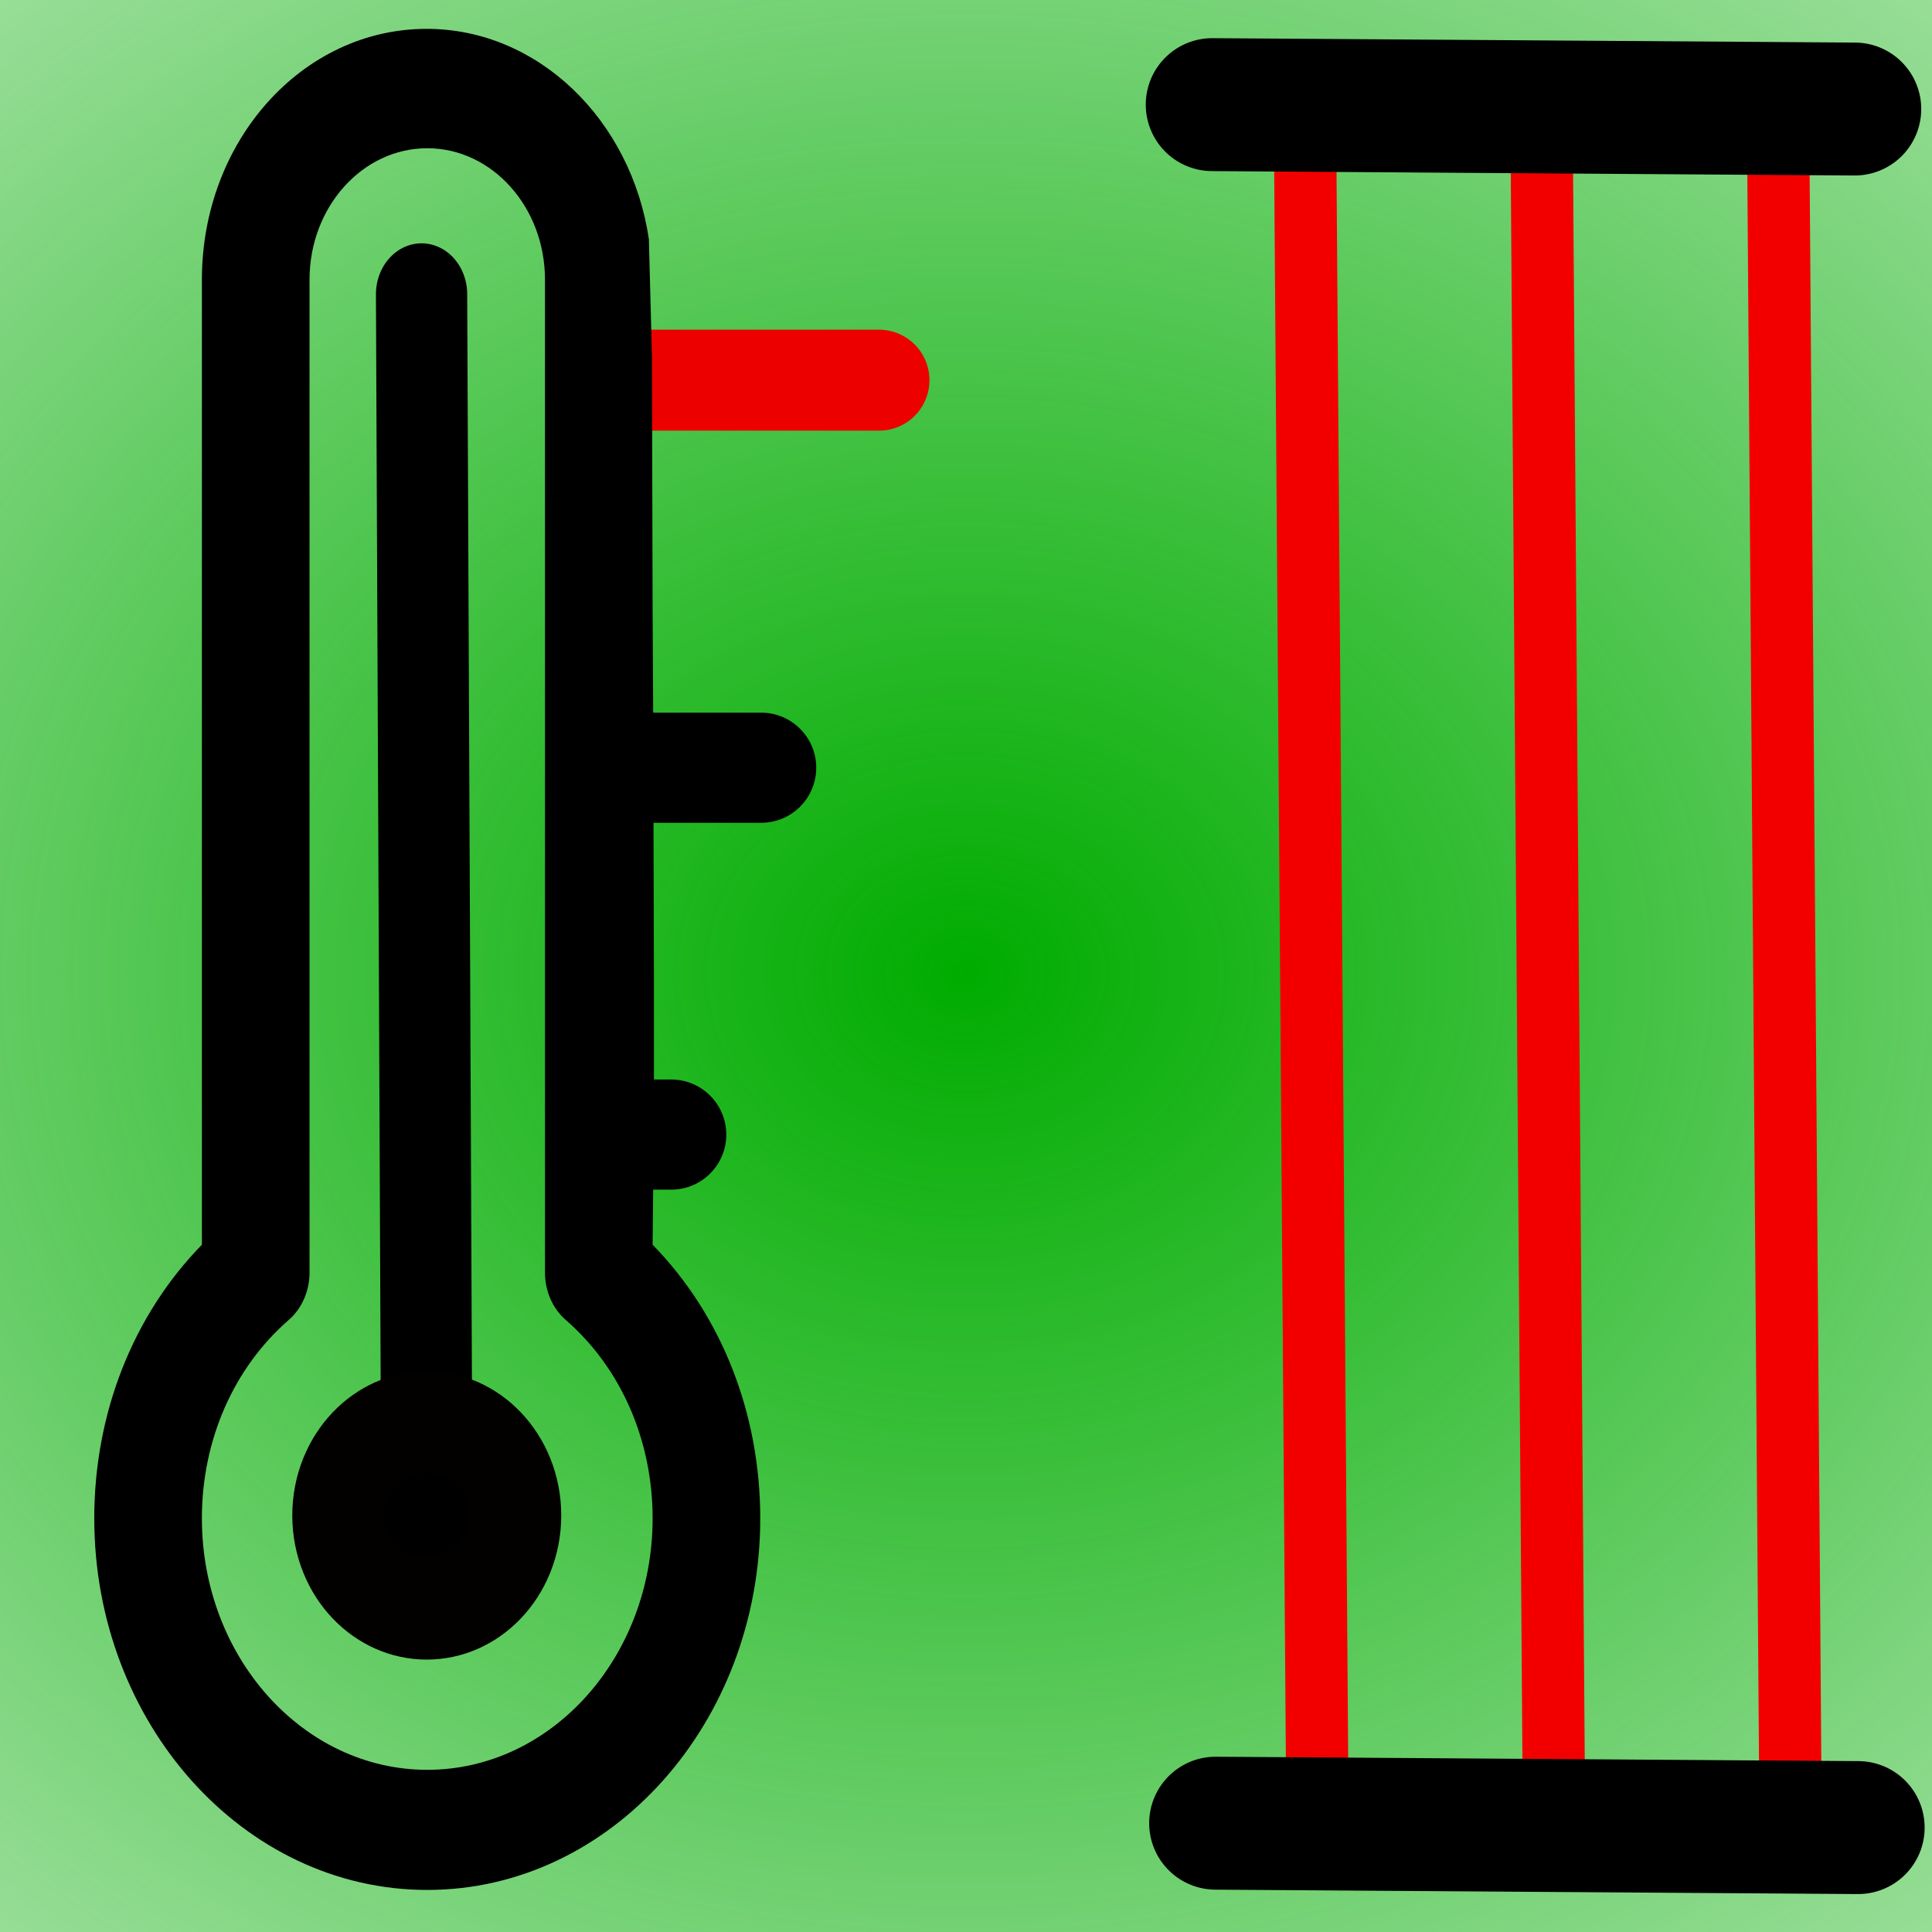 <?xml version="1.0" encoding="UTF-8" standalone="no"?>
<svg
   xmlns:dc="http://purl.org/dc/elements/1.1/"
   xmlns:cc="http://creativecommons.org/ns#"
   xmlns:rdf="http://www.w3.org/1999/02/22-rdf-syntax-ns#"
   xmlns:svg="http://www.w3.org/2000/svg"
   xmlns="http://www.w3.org/2000/svg"
   xmlns:xlink="http://www.w3.org/1999/xlink"
   xmlns:sodipodi="http://sodipodi.sourceforge.net/DTD/sodipodi-0.dtd"
   xmlns:inkscape="http://www.inkscape.org/namespaces/inkscape"
   version="1.1"
   id="Capa_1"
   x="0px"
   y="0px"
   viewBox="0 0 465.072 465.072"
   style="enable-background:new 0 0 465.072 465.072;"
   xml:space="preserve"
   sodipodi:docname="Hotstring02.svg"
   inkscape:version="1.0 (4035a4fb49, 2020-05-01)"><defs
   id="defs41"><linearGradient
   id="linearGradient2839"
   inkscape:collect="always"><stop
     id="stop2835"
     offset="0"
     style="stop-color:#00ac00;stop-opacity:1;" /><stop
     id="stop2837"
     offset="1"
     style="stop-color:#00ac00;stop-opacity:0;" /></linearGradient><inkscape:path-effect
   effect="dashed_stroke"
   id="path-effect2918"
   is_visible="false"
   lpeversion="1"
   numberdashes="2"
   holefactor="0"
   splitsegments="true"
   halfextreme="true"
   unifysegment="true"
   message="Add &lt;b&gt;&quot;Fill Between Many LPE&quot;&lt;/b&gt; to add fill." /><inkscape:path-effect
   effect="bend_path"
   id="path-effect915"
   is_visible="true"
   lpeversion="1"
   bendpath="M 0.008,232.536 H 465.067"
   prop_scale="1"
   scale_y_rel="false"
   vertical="false"
   hide_knot="false" /><inkscape:path-effect
   effect="perspective-envelope"
   up_left_point="0.51,6.9607497e-06"
   up_right_point="465.067,6.9607497e-06"
   down_left_point="0.008,465.071"
   down_right_point="465.067,465.071"
   id="path-effect911"
   is_visible="true"
   lpeversion="1"
   deform_type="perspective"
   horizontal_mirror="false"
   vertical_mirror="false"
   overflow_perspective="false" />
	
	
<radialGradient
   gradientUnits="userSpaceOnUse"
   gradientTransform="matrix(2.61,-0.006,0.005,2.19,-375.645,-277.221)"
   r="233.595"
   fy="234.125"
   fx="232.536"
   cy="234.125"
   cx="232.536"
   id="radialGradient2845"
   xlink:href="#linearGradient2839"
   inkscape:collect="always" /></defs><sodipodi:namedview
   inkscape:document-rotation="0"
   pagecolor="#ffffff"
   bordercolor="#666666"
   borderopacity="1"
   objecttolerance="10"
   gridtolerance="10"
   guidetolerance="10"
   inkscape:pageopacity="0"
   inkscape:pageshadow="2"
   inkscape:window-width="1784"
   inkscape:window-height="1057"
   id="namedview39"
   showgrid="false"
   inkscape:zoom="0.94393989"
   inkscape:cx="282.32428"
   inkscape:cy="77.891168"
   inkscape:window-x="1912"
   inkscape:window-y="-8"
   inkscape:window-maximized="1"
   inkscape:current-layer="layer3" />
<g
   inkscape:groupmode="layer"
   id="layer4"
   inkscape:label="Bottom"
   style="display:none"><rect
     style="fill:#b3ff80;fill-opacity:1;stroke:#e20000;stroke-width:0;stroke-miterlimit:4;stroke-dasharray:none;stroke-opacity:1"
     id="rect2840"
     width="465.567"
     height="465.941"
     x="1.498"
     y="-9.6336521e-09" /></g><g
   inkscape:groupmode="layer"
   id="layer1"
   inkscape:label="Circle"
   style="display:inline" />
<g
   id="g8">
</g>
<g
   id="g10">
</g>
<g
   id="g12">
</g>
<g
   id="g14">
</g>
<g
   id="g16">
</g>
<g
   id="g18">
</g>
<g
   id="g20">
</g>
<g
   id="g22">
</g>
<g
   id="g24">
</g>
<g
   id="g26">
</g>
<g
   id="g28">
</g>
<g
   id="g30">
</g>
<g
   id="g32">
</g>
<g
   id="g34">
</g>
<g
   id="g36">
</g>
<g
   inkscape:groupmode="layer"
   id="layer2"
   inkscape:label="Guitar"
   style="display:inline" /><g
   inkscape:groupmode="layer"
   id="layer3"
   inkscape:label="Reszta"
   style="display:inline;opacity:1"><rect
     y="-3.4992447e-06"
     x="-1.059"
     height="468.25"
     width="467.191"
     id="rect2767"
     style="fill:url(#radialGradient2845);fill-opacity:1;stroke:none;stroke-width:7.559" /><path
     id="path2777"
     d="m 314.054,17.772 3.178,432.231"
     style="fill:none;stroke:#f20000;stroke-width:15;stroke-linecap:butt;stroke-linejoin:miter;stroke-miterlimit:4;stroke-dasharray:none;stroke-opacity:1" /><path
     style="display:inline;opacity:1;fill:none;stroke:#f20000;stroke-width:15;stroke-linecap:butt;stroke-linejoin:miter;stroke-miterlimit:4;stroke-dasharray:none;stroke-opacity:1"
     d="m 370.997,17.772 3.178,432.231"
     id="path2777-7" /><path
     style="display:inline;opacity:1;fill:none;stroke:#f20000;stroke-width:15;stroke-linecap:butt;stroke-linejoin:miter;stroke-miterlimit:4;stroke-dasharray:none;stroke-opacity:1"
     d="m 427.939,17.772 3.178,432.231"
     id="path2777-5" /><path
     style="display:inline;fill:none;stroke:#ec0000;stroke-width:24.314;stroke-linecap:round;stroke-linejoin:miter;stroke-miterlimit:4;stroke-dasharray:none;stroke-opacity:1"
     d="M 145.046,91.515 H 211.58"
     id="path860" /><g
     style="display:inline"
     id="g890"
     transform="matrix(0.81,0,0,0.904,-12.501,3.208)"><path
       id="path850"
       d="M 142.293,398.736 140.717,74.808"
       style="fill:none;stroke:#000000;stroke-width:27.125;stroke-linecap:round;stroke-linejoin:miter;stroke-miterlimit:4;stroke-dasharray:none;stroke-opacity:1" /><ellipse
       ry="24.827"
       rx="26.403"
       cy="399.984"
       cx="142.26"
       id="path852"
       style="fill:none;fill-opacity:1;stroke:#030000;stroke-width:27.125;stroke-linecap:round;stroke-miterlimit:4;stroke-dasharray:none;stroke-opacity:1" /></g><path
     id="path860-3"
     d="m 146.088,273.116 h 15.49"
     style="display:inline;fill:none;stroke:#000000;stroke-width:26.516;stroke-linecap:round;stroke-linejoin:miter;stroke-miterlimit:4;stroke-dasharray:none;stroke-opacity:1" /><path
     id="path860-2"
     d="m 146.088,184.808 h 37.138"
     style="display:inline;fill:none;stroke:#000000;stroke-width:26.516;stroke-linecap:round;stroke-linejoin:miter;stroke-miterlimit:4;stroke-dasharray:none;stroke-opacity:1" /><path
     d="m 157.417,268.426 -0.319,31.204 c 16.543,16.917 25.91,40.538 25.91,65.862 0,49.326 -35.959,89.455 -80.158,89.455 -44.2,0 -80.158,-40.129 -80.158,-89.455 0,-25.324 9.366,-48.945 25.91,-65.862 V 67.309 c 0,-33.382 24.176,-60.362 54.089,-60.362 26.879,0 49.242,21.933 53.505,50.601 l 0.743,28.203 0.16,61.266 0.16,29.449 0.16,61.622 z m -0.319,97.066 c 0,-18.794 -7.624,-36.202 -20.918,-47.764 -3.15,-2.739 -4.992,-6.947 -4.992,-11.403 V 67.309 c 0,-17.438 -12.713,-31.625 -28.339,-31.625 -15.626,0 -28.339,14.187 -28.339,31.625 V 306.325 c 0,4.457 -1.841,8.664 -4.992,11.403 -13.294,11.561 -20.918,28.97 -20.918,47.764 0,33.382 24.336,60.54 54.249,60.54 29.913,0 54.249,-27.158 54.249,-60.54 z"
     id="path2"
     sodipodi:nodetypes="ccssscssccccccscssssscsss"
     style="display:inline;stroke:none;stroke-width:4.143;stroke-miterlimit:4;stroke-dasharray:none;stroke-opacity:1" /><path
     id="path2818"
     d="m 291.807,25.188 c 154.671,1.059 154.671,1.059 154.671,1.059"
     style="fill:none;stroke:#000000;stroke-width:32;stroke-linecap:round;stroke-linejoin:miter;stroke-miterlimit:4;stroke-dasharray:none;stroke-opacity:1" /><path
     style="display:inline;opacity:1;fill:none;stroke:#000000;stroke-width:32;stroke-linecap:round;stroke-linejoin:miter;stroke-miterlimit:4;stroke-dasharray:none;stroke-opacity:1"
     d="m 292.629,438.879 c 154.671,1.059 154.671,1.059 154.671,1.059"
     id="path2818-2" /></g></svg>
